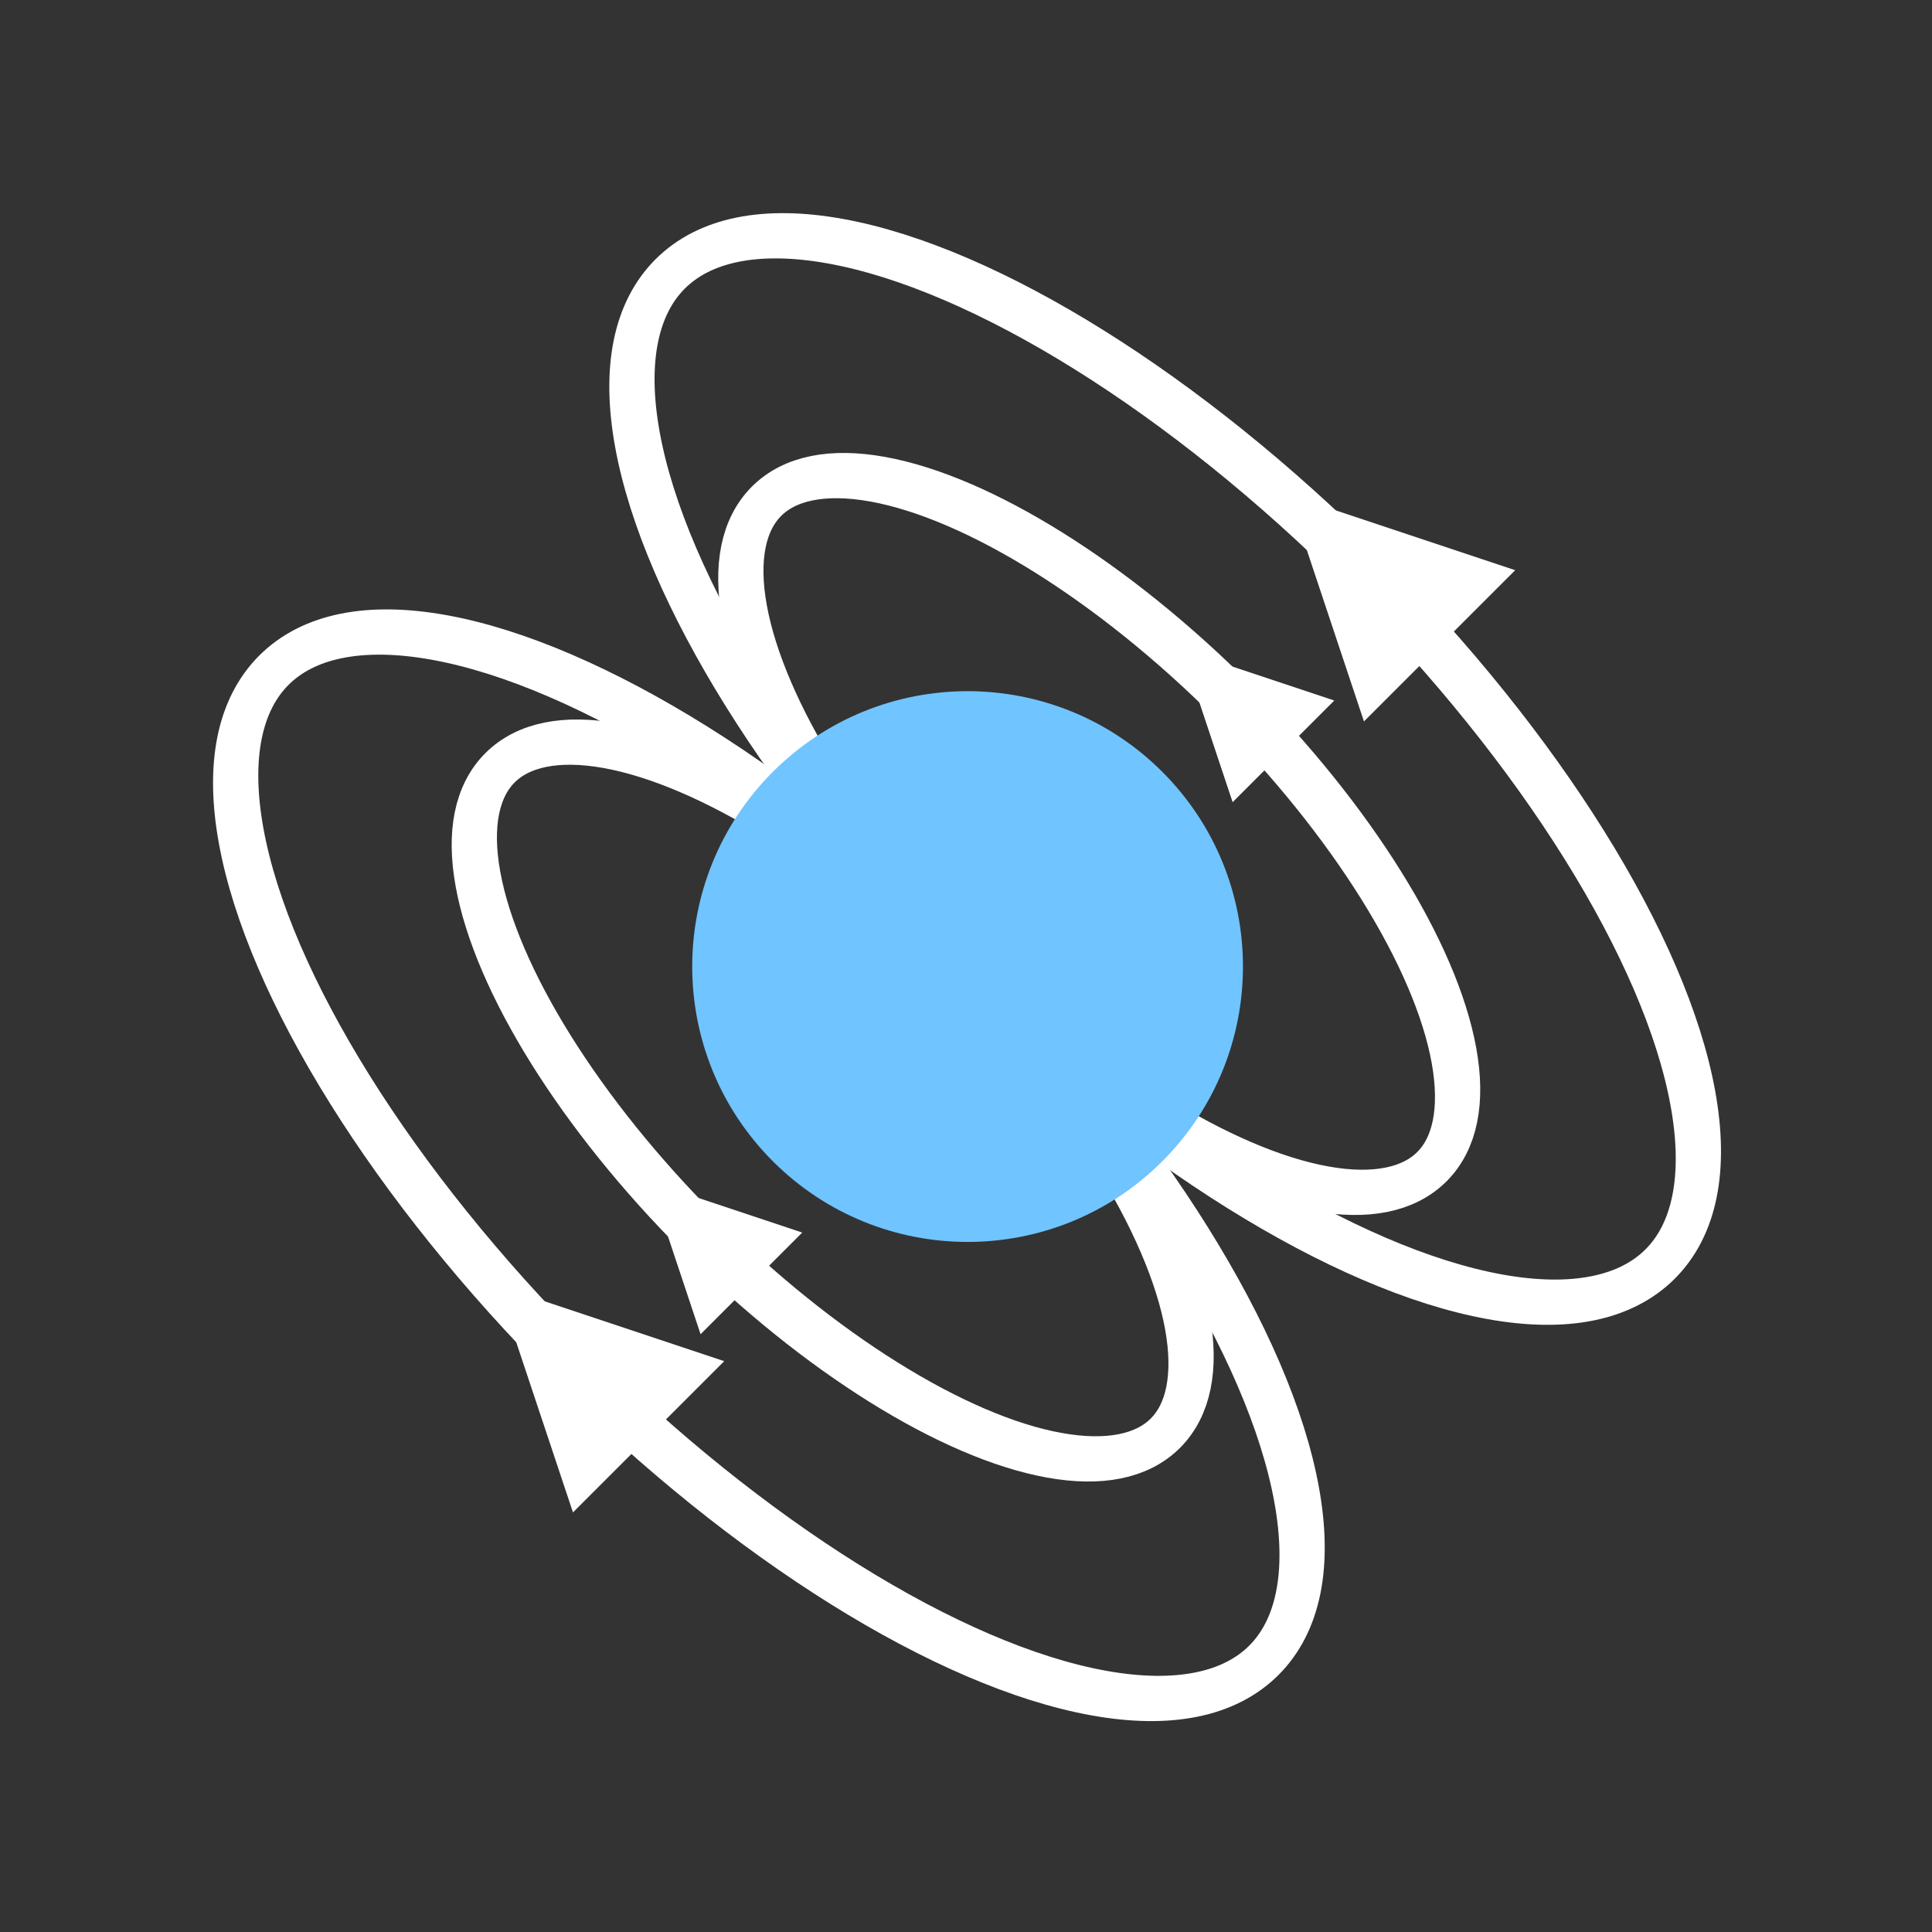 <?xml version="1.0" encoding="UTF-8" standalone="no"?>
<!DOCTYPE svg PUBLIC "-//W3C//DTD SVG 1.1//EN" "http://www.w3.org/Graphics/SVG/1.1/DTD/svg11.dtd">
<svg width="100%" height="100%" viewBox="0 0 256 256" version="1.1" xmlns="http://www.w3.org/2000/svg" xmlns:xlink="http://www.w3.org/1999/xlink" xml:space="preserve" xmlns:serif="http://www.serif.com/" style="fill-rule:evenodd;clip-rule:evenodd;stroke-linecap:round;stroke-linejoin:round;stroke-miterlimit:1.5;">
    <rect x="0" y="0" width="256" height="256" fill="#333333" stroke="none"/>
    <g transform="matrix(1,0,0,1,-306,0)">
        <rect id="Artboard2" x="306" y="0" width="256" height="256" style="fill:none;"/>
        <g id="Artboard21" serif:id="Artboard2">
            <g transform="matrix(0.632,-0.632,0.537,0.537,108.629,316.057)">
                <ellipse cx="434" cy="128" rx="27.934" ry="82.093" style="fill:none;stroke:white;stroke-width:7.23px;"/>
            </g>
            <g transform="matrix(0.94,-0.94,0.799,0.799,-49.843,407.583)">
                <ellipse cx="434" cy="128" rx="27.934" ry="82.093" style="fill:none;stroke:white;stroke-width:4.86px;"/>
            </g>
            <g transform="matrix(0.537,-0.537,0.537,0.537,130.145,290.553)">
                <path d="M368.636,119.17L381.176,144.25L356.096,144.25L368.636,119.17Z" style="fill:white;"/>
            </g>
            <g transform="matrix(0.799,-0.799,0.799,0.799,-17.855,369.667)">
                <path d="M368.636,119.17L381.176,144.25L356.096,144.25L368.636,119.17Z" style="fill:white;"/>
            </g>
            <g transform="matrix(0.537,-0.537,0.537,0.537,200.644,220.055)">
                <path d="M368.636,119.17L381.176,144.25L356.096,144.25L368.636,119.17Z" style="fill:white;"/>
            </g>
            <g transform="matrix(0.799,-0.799,0.799,0.799,86.955,264.857)">
                <path d="M368.636,119.17L381.176,144.25L356.096,144.25L368.636,119.17Z" style="fill:white;"/>
            </g>
            <g transform="matrix(0.632,-0.632,0.537,0.537,73.311,351.375)">
                <ellipse cx="434" cy="128" rx="27.934" ry="82.093" style="fill:none;stroke:white;stroke-width:7.23px;"/>
            </g>
            <g transform="matrix(0.94,-0.94,0.799,0.799,-102.35,460.09)">
                <ellipse cx="434" cy="128" rx="27.934" ry="82.093" style="fill:none;stroke:white;stroke-width:4.86px;"/>
            </g>
            <g transform="matrix(0.441,-0.441,0.441,0.441,186.476,263.127)">
                <circle cx="434" cy="127.757" r="58.507" style="fill:rgb(112,196,255);"/>
            </g>
        </g>
    </g>
</svg>
